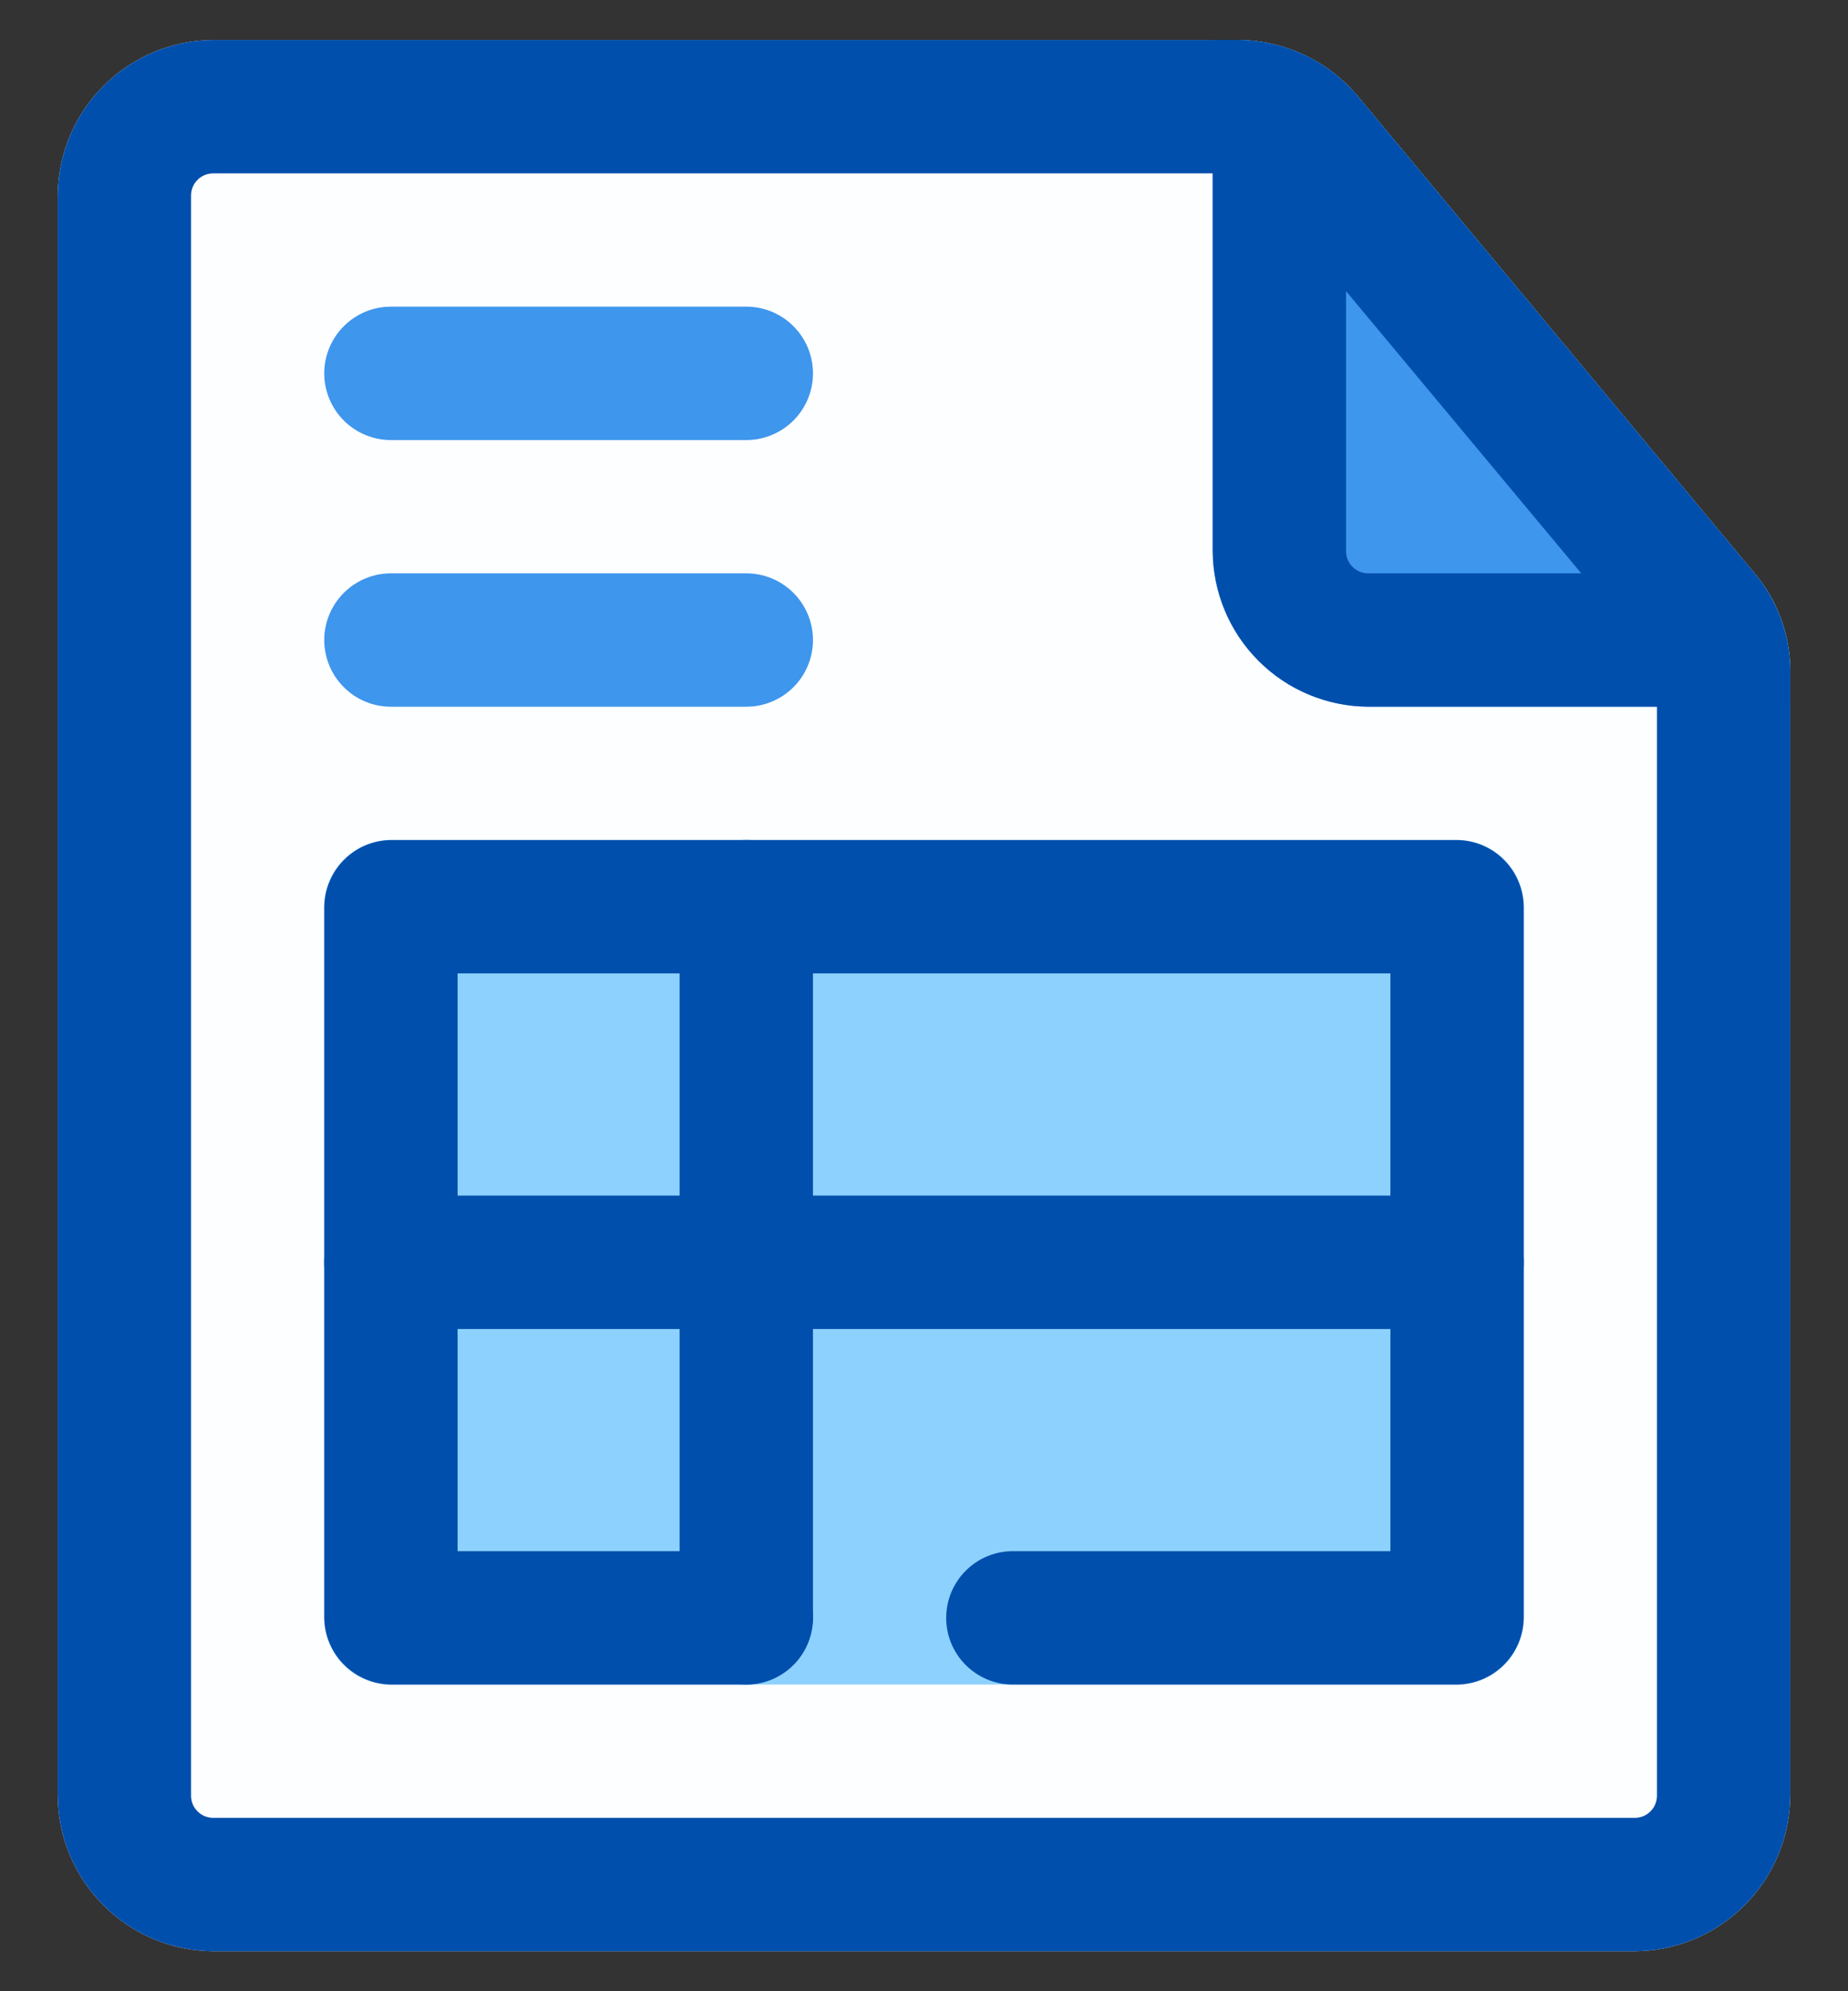 <svg width="26" height="28" viewBox="0 0 26 28" fill="none" xmlns="http://www.w3.org/2000/svg">
<rect x="0" y="0" width="26" height="28" fill="#333333" stroke="none"/>
<path d="M25.188 9.45V25.25C25.184 25.829 24.953 26.384 24.543 26.793C24.134 27.203 23.579 27.434 23 27.438H3C2.421 27.434 1.866 27.203 1.457 26.793C1.047 26.384 0.816 25.829 0.812 25.25V2.75C0.816 2.171 1.047 1.616 1.457 1.207C1.866 0.797 2.421 0.566 3 0.562H17.413C17.734 0.563 18.052 0.634 18.343 0.77C18.635 0.906 18.893 1.104 19.1 1.35L24.675 8.05C25.009 8.439 25.191 8.937 25.188 9.45Z" fill="#FDFEFF"/>
<path d="M25.188 9.45V9.938H19.25C18.671 9.934 18.116 9.703 17.707 9.293C17.297 8.884 17.066 8.329 17.062 7.75V0.562H17.413C17.734 0.563 18.052 0.634 18.343 0.77C18.635 0.906 18.893 1.104 19.1 1.35L24.675 8.05C25.009 8.439 25.191 8.937 25.188 9.45Z" fill="#3E96ED"/>
<path d="M20.5 11.812H5.5C4.982 11.812 4.562 12.232 4.562 12.75V22.75C4.562 23.268 4.982 23.688 5.5 23.688H20.5C21.018 23.688 21.438 23.268 21.438 22.75V12.75C21.438 12.232 21.018 11.812 20.5 11.812Z" fill="#8DD1FF"/>
<path d="M10.5 6.188H5.5C5.251 6.188 5.013 6.089 4.837 5.913C4.661 5.737 4.562 5.499 4.562 5.25C4.562 5.001 4.661 4.763 4.837 4.587C5.013 4.411 5.251 4.312 5.5 4.312H10.5C10.749 4.312 10.987 4.411 11.163 4.587C11.339 4.763 11.438 5.001 11.438 5.25C11.438 5.499 11.339 5.737 11.163 5.913C10.987 6.089 10.749 6.188 10.5 6.188ZM10.5 9.938H5.5C5.251 9.938 5.013 9.839 4.837 9.663C4.661 9.487 4.562 9.249 4.562 9C4.562 8.751 4.661 8.513 4.837 8.337C5.013 8.161 5.251 8.062 5.5 8.062H10.5C10.749 8.062 10.987 8.161 11.163 8.337C11.339 8.513 11.438 8.751 11.438 9C11.438 9.249 11.339 9.487 11.163 9.663C10.987 9.839 10.749 9.938 10.5 9.938Z" fill="#3E96ED"/>
<path d="M20.5 23.688H14.25C14.001 23.688 13.763 23.589 13.587 23.413C13.411 23.237 13.312 22.999 13.312 22.75C13.312 22.501 13.411 22.263 13.587 22.087C13.763 21.911 14.001 21.812 14.25 21.812H19.562V13.688H6.438V21.812H10.5C10.749 21.812 10.987 21.911 11.163 22.087C11.339 22.263 11.438 22.501 11.438 22.75C11.438 22.999 11.339 23.237 11.163 23.413C10.987 23.589 10.749 23.688 10.5 23.688H5.5C5.252 23.684 5.016 23.584 4.841 23.409C4.666 23.234 4.566 22.998 4.562 22.75V12.75C4.566 12.502 4.666 12.266 4.841 12.091C5.016 11.915 5.252 11.816 5.5 11.812H20.5C20.748 11.816 20.984 11.915 21.159 12.091C21.334 12.266 21.434 12.502 21.438 12.75V22.75C21.434 22.998 21.334 23.234 21.159 23.409C20.984 23.584 20.748 23.684 20.5 23.688Z" fill="#004FAC"/>
<path d="M20.5 18.688H5.5C5.251 18.688 5.013 18.589 4.837 18.413C4.661 18.237 4.562 17.999 4.562 17.75C4.562 17.501 4.661 17.263 4.837 17.087C5.013 16.911 5.251 16.812 5.5 16.812H20.5C20.749 16.812 20.987 16.911 21.163 17.087C21.339 17.263 21.438 17.501 21.438 17.75C21.438 17.999 21.339 18.237 21.163 18.413C20.987 18.589 20.749 18.688 20.5 18.688Z" fill="#004FAC"/>
<path d="M10.5 23.688C10.252 23.684 10.016 23.584 9.841 23.409C9.666 23.234 9.566 22.998 9.562 22.75V12.75C9.562 12.501 9.661 12.263 9.837 12.087C10.013 11.911 10.251 11.812 10.5 11.812C10.749 11.812 10.987 11.911 11.163 12.087C11.339 12.263 11.438 12.501 11.438 12.75V22.75C11.434 22.998 11.335 23.234 11.159 23.409C10.984 23.584 10.748 23.684 10.5 23.688Z" fill="#004FAC"/>
<path d="M23 27.438H3C2.421 27.434 1.866 27.203 1.457 26.793C1.047 26.384 0.816 25.829 0.812 25.25V2.75C0.816 2.171 1.047 1.616 1.457 1.207C1.866 0.797 2.421 0.566 3 0.562H17.413C17.734 0.563 18.052 0.634 18.343 0.77C18.635 0.906 18.893 1.104 19.1 1.35L24.675 8.05C25.007 8.441 25.189 8.937 25.188 9.45V25.25C25.184 25.829 24.953 26.384 24.543 26.793C24.134 27.203 23.579 27.434 23 27.438ZM3 2.438C2.917 2.438 2.838 2.47 2.779 2.529C2.72 2.588 2.688 2.667 2.688 2.75V25.25C2.688 25.333 2.72 25.412 2.779 25.471C2.838 25.53 2.917 25.562 3 25.562H23C23.083 25.562 23.162 25.53 23.221 25.471C23.28 25.412 23.312 25.333 23.312 25.25V9.45C23.312 9.377 23.285 9.306 23.238 9.25L17.65 2.55C17.623 2.513 17.587 2.483 17.546 2.464C17.504 2.444 17.458 2.435 17.413 2.438H3Z" fill="#004FAC"/>
<path d="M24.163 9.937H19.25C18.671 9.934 18.116 9.703 17.707 9.293C17.297 8.884 17.066 8.329 17.062 7.75V1.65C17.062 1.401 17.161 1.163 17.337 0.987C17.513 0.811 17.751 0.712 18 0.712C18.249 0.712 18.487 0.811 18.663 0.987C18.839 1.163 18.938 1.401 18.938 1.65V7.75C18.938 7.833 18.97 7.912 19.029 7.971C19.088 8.029 19.167 8.062 19.25 8.062H24.163C24.411 8.062 24.65 8.161 24.825 8.337C25.001 8.513 25.1 8.751 25.1 9C25.1 9.249 25.001 9.487 24.825 9.663C24.65 9.839 24.411 9.937 24.163 9.937Z" fill="#004FAC"/>
</svg>
